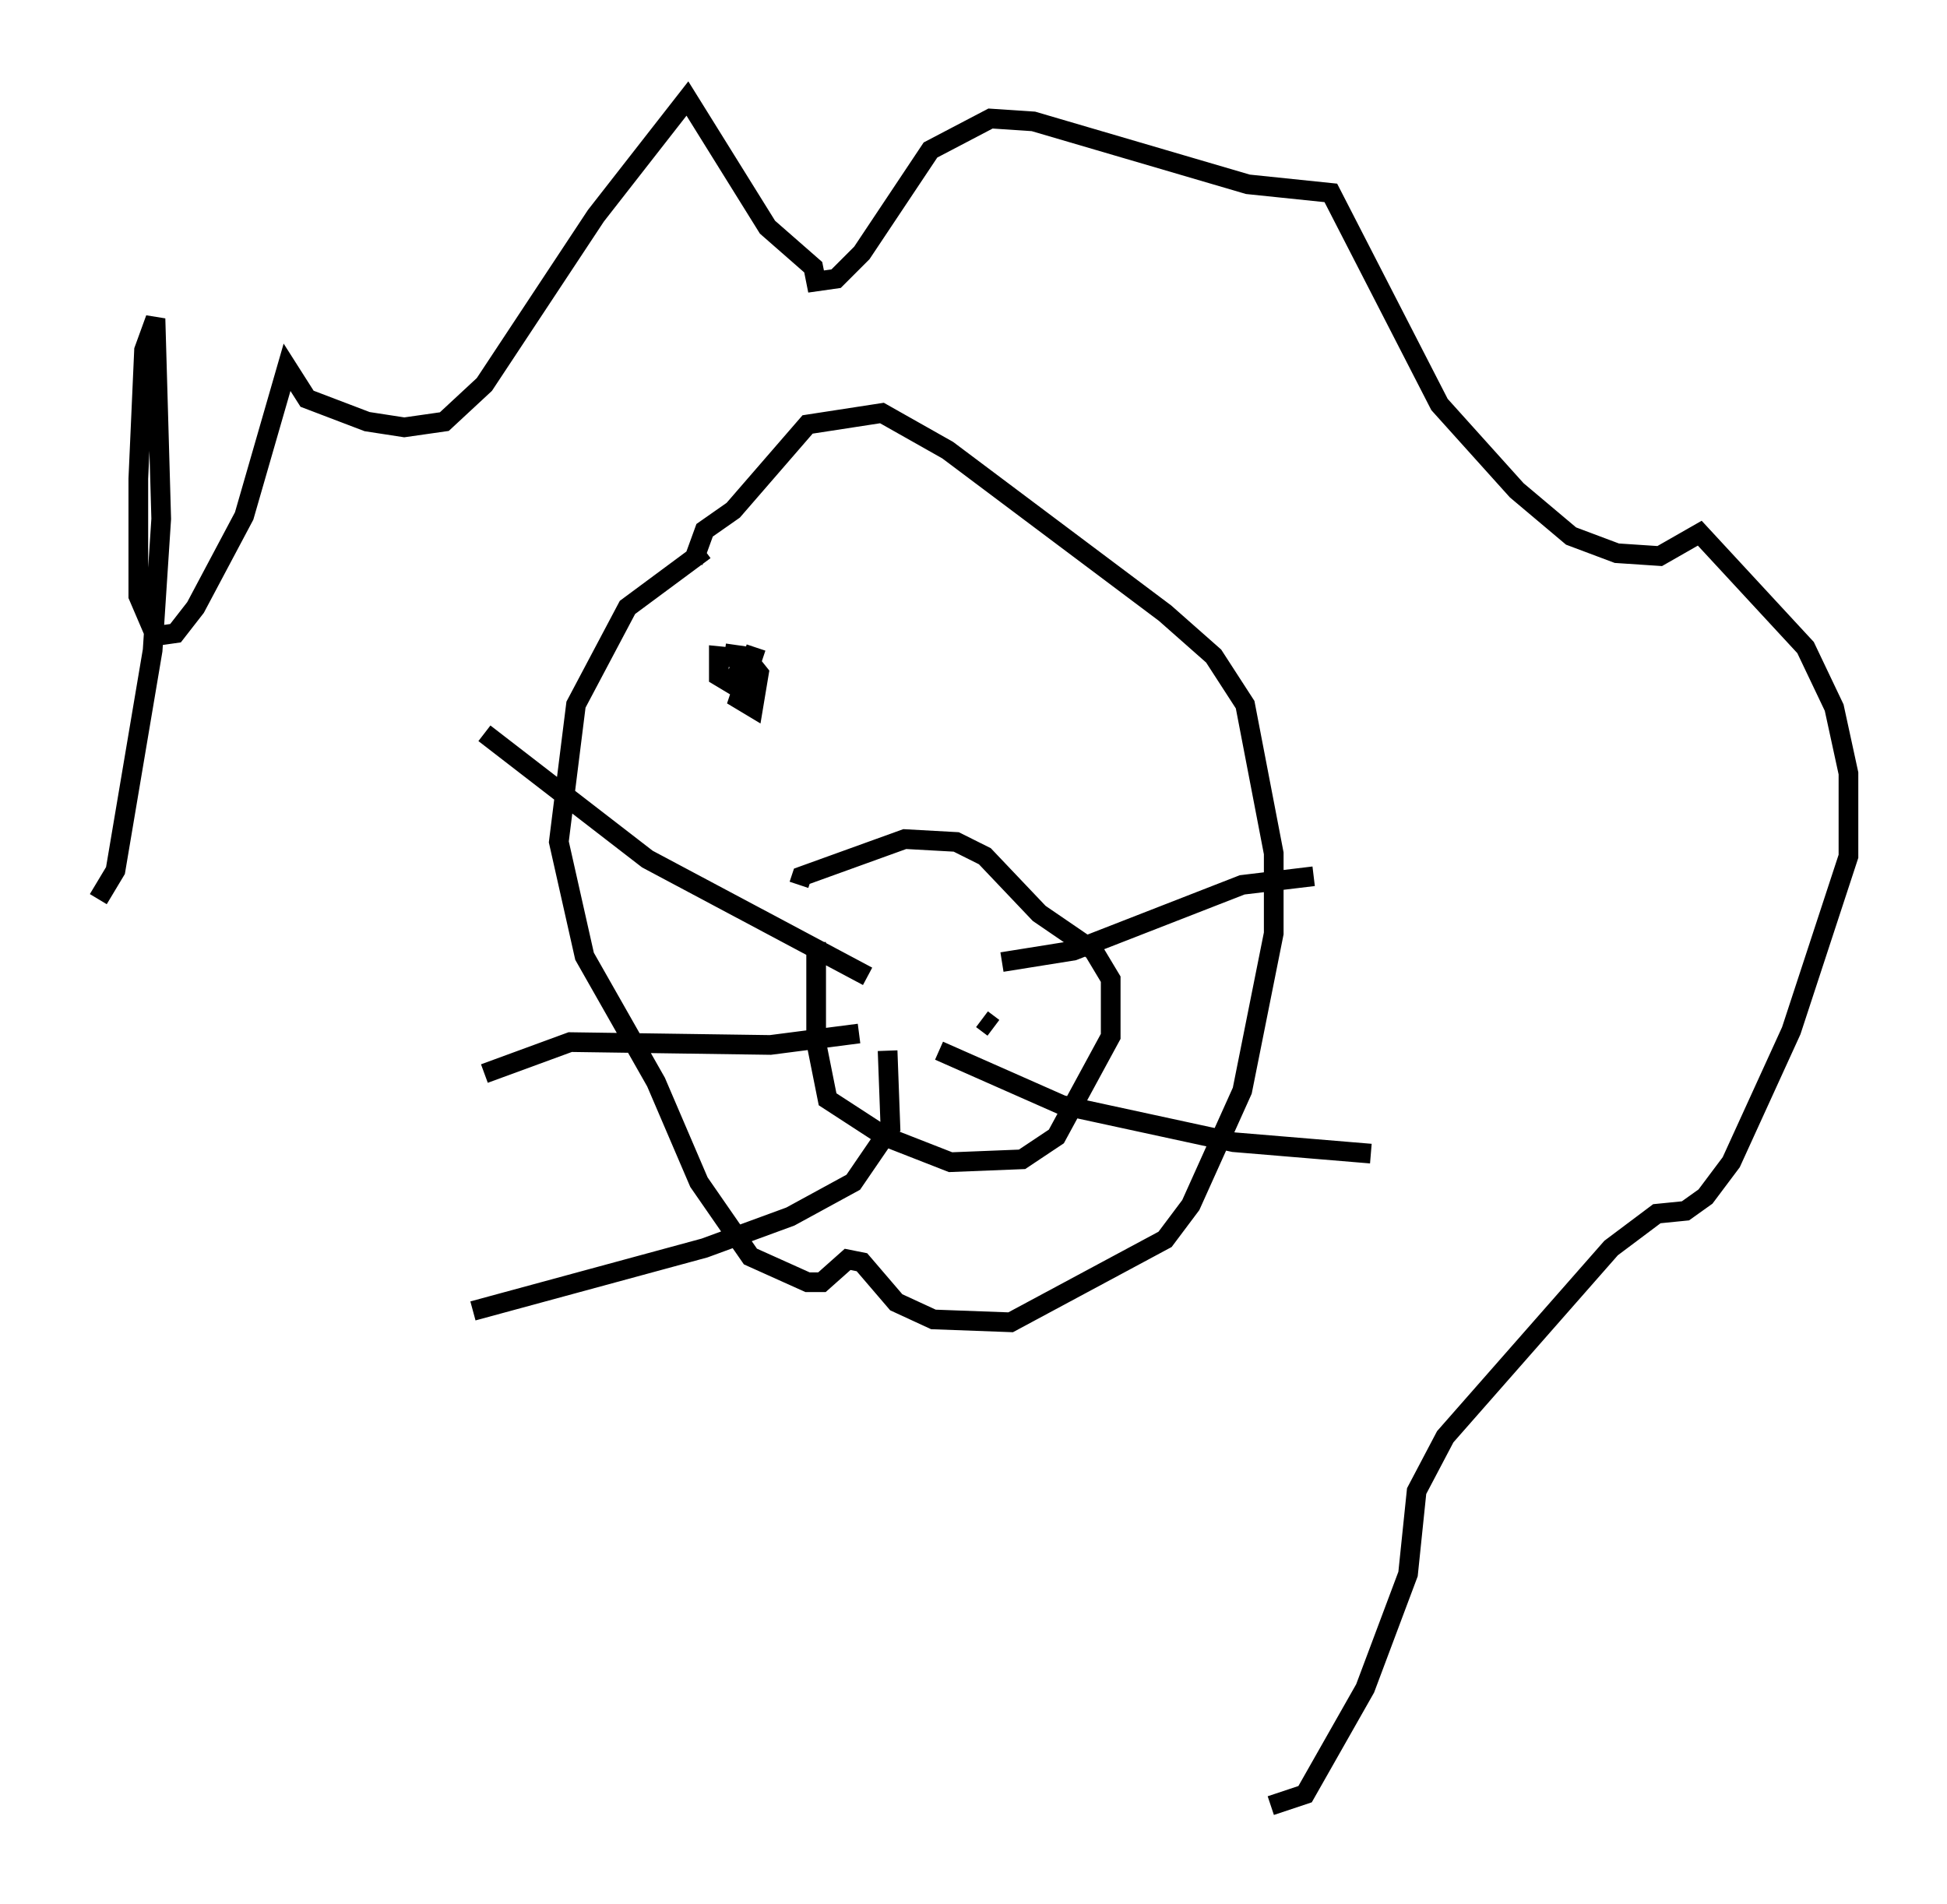 <?xml version="1.0" encoding="utf-8" ?>
<svg baseProfile="full" height="96.715" version="1.1" width="98.894" xmlns="http://www.w3.org/2000/svg" xmlns:ev="http://www.w3.org/2001/xml-events" xmlns:xlink="http://www.w3.org/1999/xlink"><defs /><rect fill="white" height="96.715" width="98.894" x="0" y="0" /><path d="M36.519, 28.095 m-0.726, -0.145 l-3.922, 2.905 -2.615, 4.939 l-0.872, 6.972 1.307, 5.81 l3.631, 6.391 2.179, 5.084 l2.615, 3.777 2.905, 1.307 l0.726, 0.0 1.307, -1.162 l0.726, 0.145 1.743, 2.034 l1.888, 0.872 3.922, 0.145 l7.844, -4.212 1.307, -1.743 l2.615, -5.81 1.598, -7.989 l0.0, -4.067 -1.453, -7.553 l-1.598, -2.469 -2.469, -2.179 l-11.039, -8.279 -3.341, -1.888 l-3.777, 0.581 -3.777, 4.358 l-1.453, 1.017 -0.581, 1.598 m6.246, 19.318 l0.0, 5.084 0.581, 2.905 l2.905, 1.888 3.341, 1.307 l3.631, -0.145 1.743, -1.162 l2.76, -5.084 0.0, -2.905 l-0.872, -1.453 -2.76, -1.888 l-2.76, -2.905 -1.453, -0.726 l-2.615, -0.145 -5.229, 1.888 l-0.145, 0.436 m9.877, 7.263 l-0.581, -0.436 m-5.81, -2.179 l-11.184, -5.955 -8.279, -6.391 m19.028, 15.251 l-4.503, 0.581 -10.168, -0.145 l-4.358, 1.598 m20.48, -1.162 l0.145, 3.922 -1.888, 2.76 l-3.196, 1.743 -4.358, 1.598 l-11.765, 3.196 m26.871, -17.721 l3.631, -0.581 8.57, -3.341 l3.631, -0.436 m-19.028, 8.86 l6.246, 2.76 8.715, 1.888 l6.972, 0.581 m-64.637, -12.927 l0.872, -1.453 1.888, -11.184 l0.436, -6.682 -0.291, -10.168 l-0.581, 1.598 -0.291, 6.536 l0.0, 5.955 0.872, 2.034 l1.017, -0.145 1.017, -1.307 l2.469, -4.648 2.179, -7.553 l1.017, 1.598 3.05, 1.162 l1.888, 0.291 2.034, -0.291 l2.034, -1.888 5.665, -8.57 l4.648, -5.955 4.067, 6.536 l2.324, 2.034 0.145, 0.726 l1.017, -0.145 1.307, -1.307 l3.486, -5.229 3.05, -1.598 l2.179, 0.145 10.894, 3.196 l4.212, 0.436 5.52, 10.749 l3.922, 4.358 2.76, 2.324 l2.324, 0.872 2.179, 0.145 l2.034, -1.162 5.374, 5.81 l1.453, 3.05 0.726, 3.341 l0.0, 4.212 -2.905, 8.86 l-3.05, 6.682 -1.307, 1.743 l-1.017, 0.726 -1.453, 0.145 l-2.324, 1.743 -8.425, 9.587 l-1.453, 2.76 -0.436, 4.212 l-2.179, 5.81 -3.05, 5.374 l-1.743, 0.581 m-28.324, -58.246 l0.726, 0.291 m1.453, -0.872 l-0.872, 2.615 0.726, 0.436 l0.291, -1.743 -0.581, -0.726 l-1.453, -0.145 0.0, 1.017 l0.726, 0.436 0.581, -1.453 l-1.017, -0.145 " fill="none" stroke="black" stroke-width="1" /></svg>